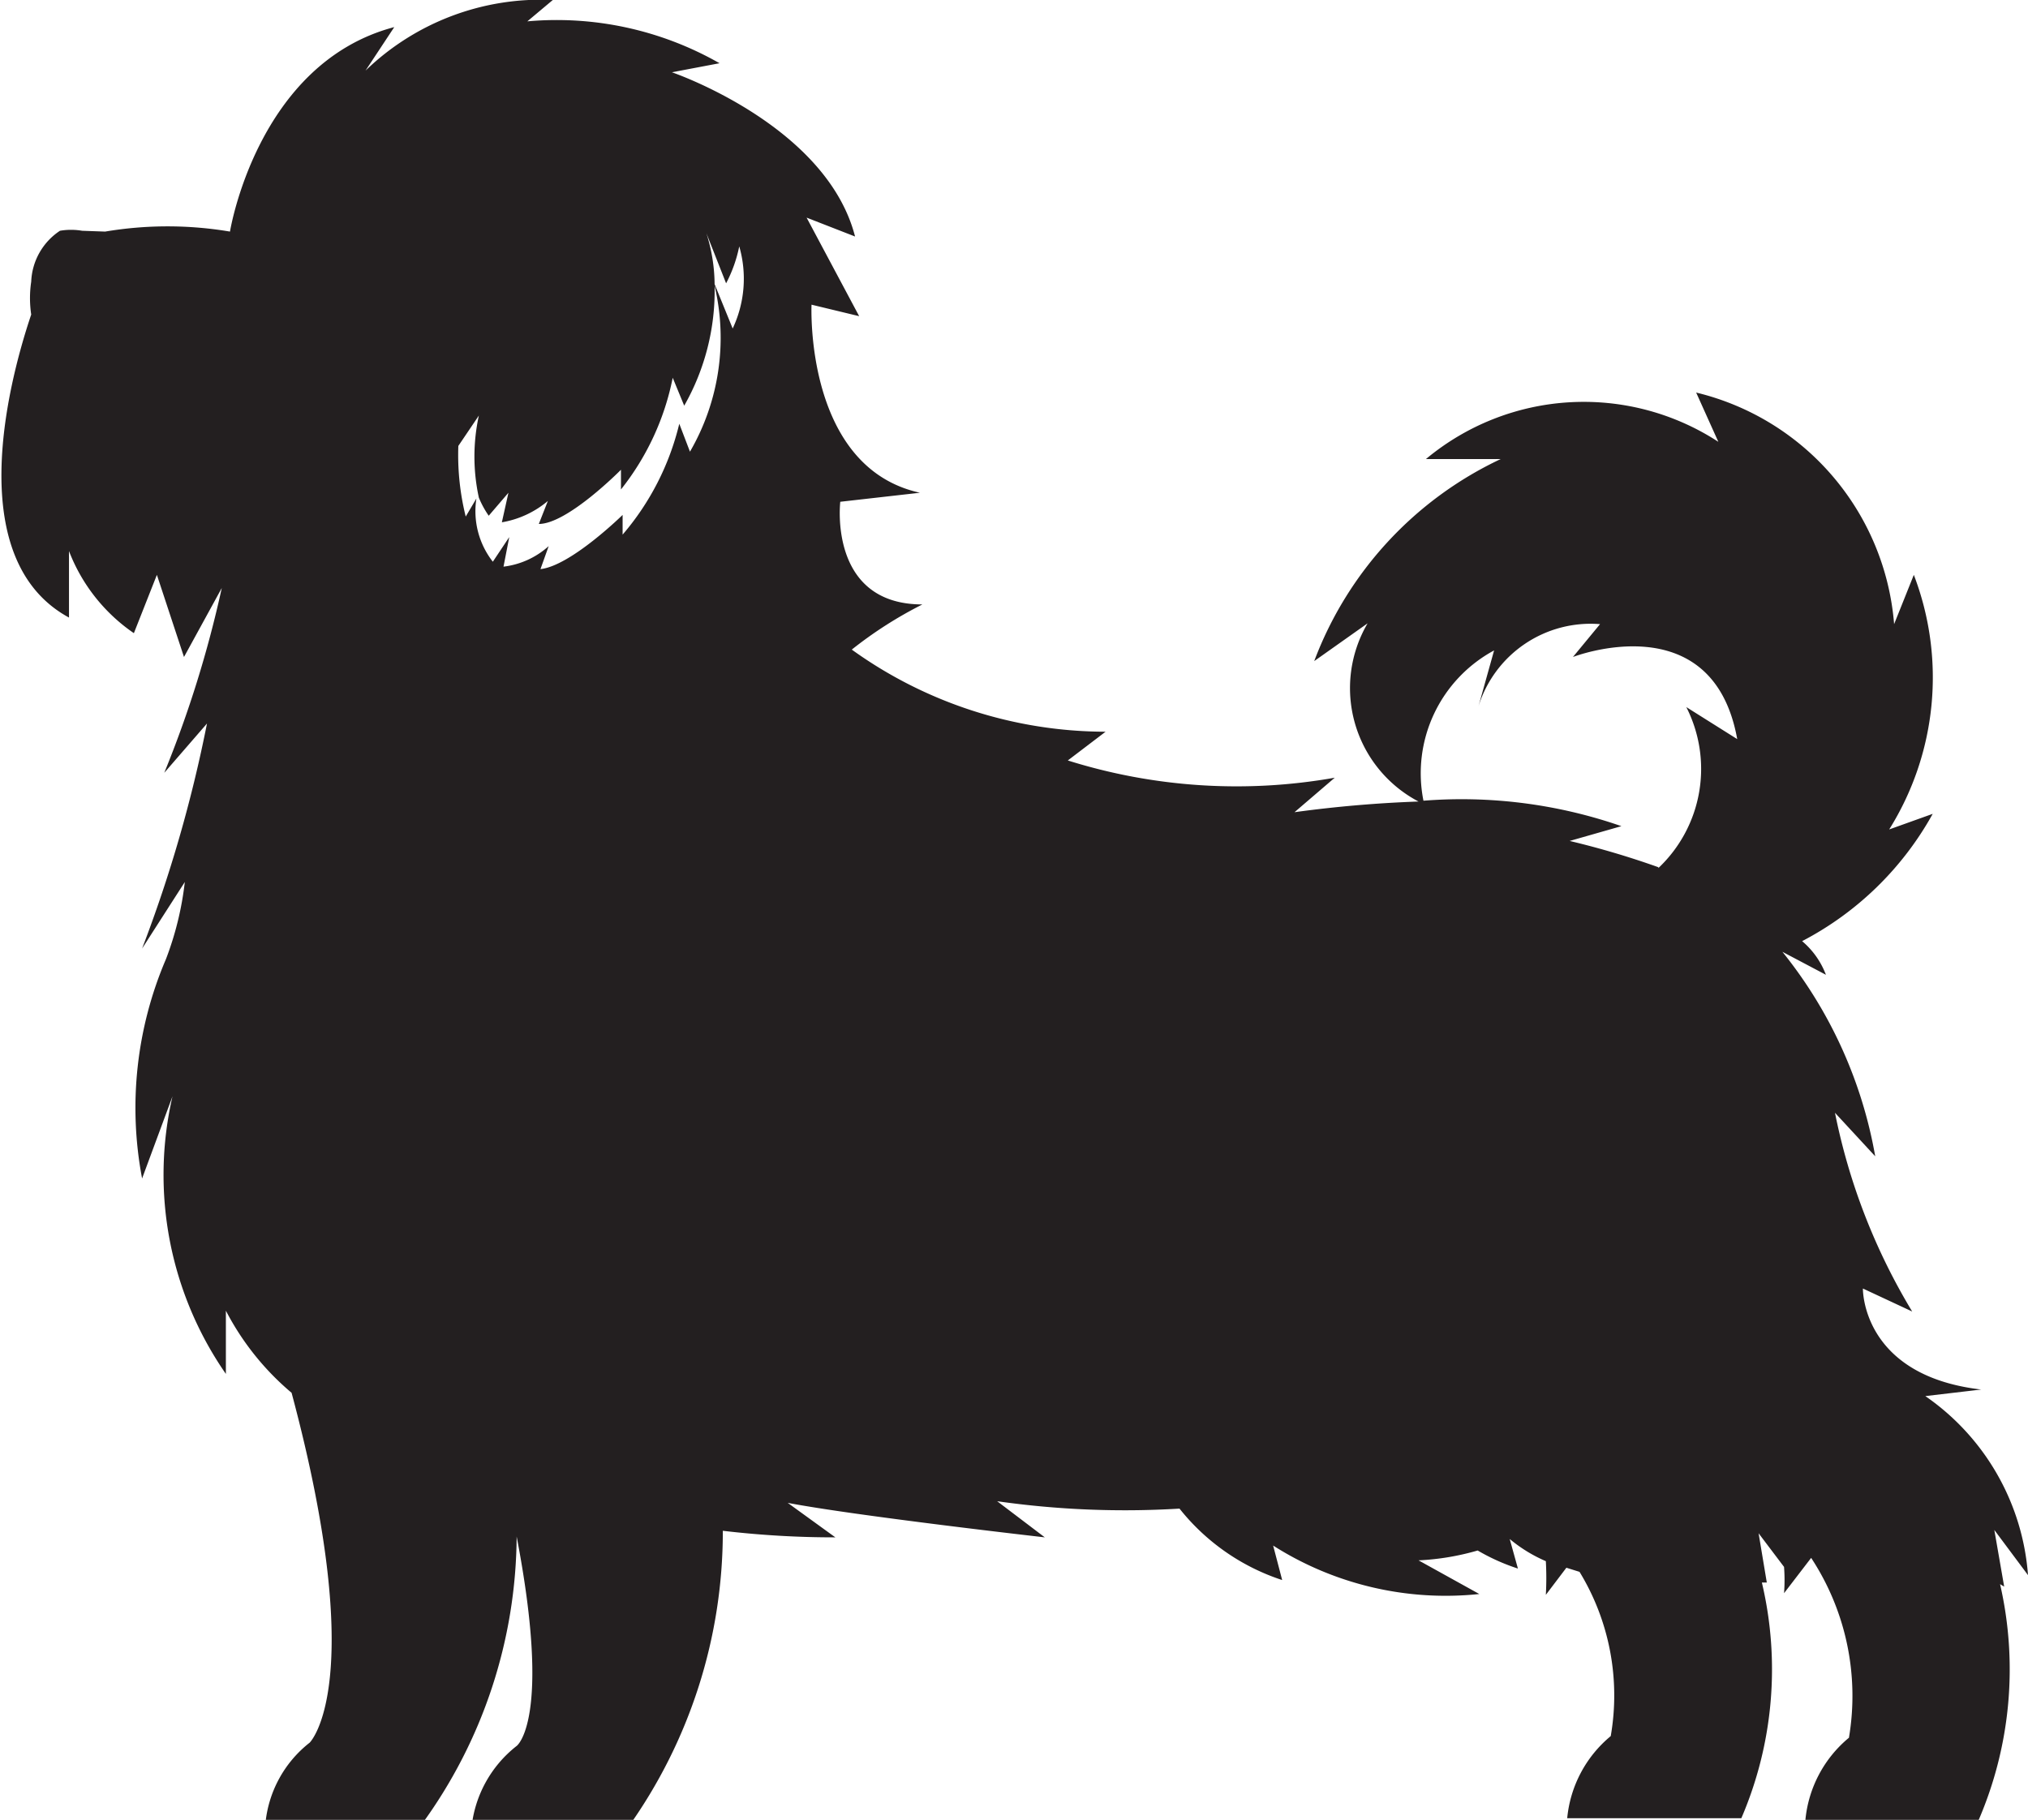 <svg xmlns="http://www.w3.org/2000/svg" viewBox="0 0 24.69 22.16"><defs><style>.cls-1{fill:#231f20;}</style></defs><g id="Calque_2" data-name="Calque 2"><g id="Layer_1" data-name="Layer 1"><path class="cls-1" d="M24.4,19.32l-.12-.69.41.55A2.91,2.91,0,0,0,23.44,17l.68-.08c-1.46-.17-1.44-1.23-1.44-1.23l.6.28a7.53,7.53,0,0,1-.94-2.42l.49.53a5.47,5.47,0,0,0-1.13-2.49l.53.28a1,1,0,0,0-.29-.41,3.85,3.85,0,0,0,1.59-1.55l-.53.19A3.49,3.49,0,0,0,23.3,7l-.24.6a3.16,3.16,0,0,0-2.41-2.82l.27.6a3,3,0,0,0-3.56.21h.91A4.45,4.45,0,0,0,16,8.05l.65-.46a1.56,1.56,0,0,0,.62,2.17,15,15,0,0,0-1.51.13l.49-.42A6.85,6.85,0,0,1,13,9.26l.46-.35a5.3,5.3,0,0,1-3.09-1,5,5,0,0,1,.86-.55c-1.15,0-1-1.25-1-1.25L11.2,6C9.79,5.69,9.88,3.71,9.88,3.71l.58.14-.64-1.2.59.23c-.35-1.36-2.23-2-2.23-2L8.76.77A4,4,0,0,0,6.42.26L6.73,0A3.07,3.07,0,0,0,4.45.86L4.8.33c-1.67.44-2,2.49-2,2.49a4.57,4.57,0,0,0-1.52,0L1,2.81a.8.8,0,0,0-.27,0,.78.78,0,0,0-.35.62,1.35,1.35,0,0,0,0,.4c-.31.92-.81,3,.46,3.69l0-.81a2.14,2.14,0,0,0,.79,1L1.91,7l.33,1,.46-.84A13.68,13.68,0,0,1,2,9.41l.52-.6a16.69,16.69,0,0,1-.79,2.74l.52-.81a3.83,3.83,0,0,1-.23.94,4.6,4.6,0,0,0-.29,2.67l.37-1a4.25,4.25,0,0,0,.65,3.38l0-.77a3.28,3.28,0,0,0,.8,1c.95,3.55.22,4.26.22,4.26a1.42,1.42,0,0,0-.54,1H5.13a6,6,0,0,0,1.16-3.51c.43,2.24,0,2.55,0,2.55a1.45,1.45,0,0,0-.55,1h1.9a6.2,6.2,0,0,0,1.16-3.62,11.56,11.56,0,0,0,1.37.08l-.58-.42c.84.16,3.13.42,3.13.42l-.58-.44a11,11,0,0,0,2.22.09,2.65,2.65,0,0,0,1.25.87l-.11-.42a3.91,3.91,0,0,0,2.51.59L17.27,19a3.09,3.09,0,0,0,.72-.12,2.47,2.47,0,0,0,.49.22l-.1-.36,0,0a1.79,1.79,0,0,0,.44.27,3.74,3.74,0,0,1,0,.41l.25-.33.16.05a2.89,2.89,0,0,1,.38,2,1.48,1.48,0,0,0-.53,1H21.2a4.59,4.59,0,0,0,.25-2.87l.06,0-.1-.6h0l.31.41a2.11,2.11,0,0,1,0,.32l.33-.43a3.06,3.06,0,0,1,.46,2.19,1.48,1.48,0,0,0-.53,1h2.11a4.64,4.64,0,0,0,.26-2.87ZM8.4,5.5l-.13-.34a3.23,3.23,0,0,1-.69,1.35l0-.24s-.63.62-1,.66l.1-.28a1,1,0,0,1-.55.25l.07-.36L6,6.84a1,1,0,0,1-.2-.77l-.13.22a3.1,3.1,0,0,1-.09-.86l.25-.37a2.34,2.34,0,0,0,0,1,1.16,1.16,0,0,0,.12.22L6.19,6l-.08.36a1.17,1.17,0,0,0,.56-.26l-.11.28c.35,0,1-.66,1-.66l0,.24A3.18,3.18,0,0,0,8.19,4.6l.14.34A2.83,2.83,0,0,0,8.7,3.48,2.76,2.76,0,0,1,8.4,5.5ZM8.92,4,8.7,3.46a2.09,2.09,0,0,0-.1-.62l.24.61A1.68,1.68,0,0,0,9,3,1.42,1.42,0,0,1,8.92,4Zm11.27,6.56a10.37,10.37,0,0,0-1.08-.32l.63-.18a5.93,5.93,0,0,0-2.41-.31,1.7,1.7,0,0,1,.86-1.83L18,8.6a1.43,1.43,0,0,1,1.48-1L19.15,8s1.7-.66,2,1l-.62-.39A1.66,1.66,0,0,1,20.19,10.57Z"/></g></g></svg>